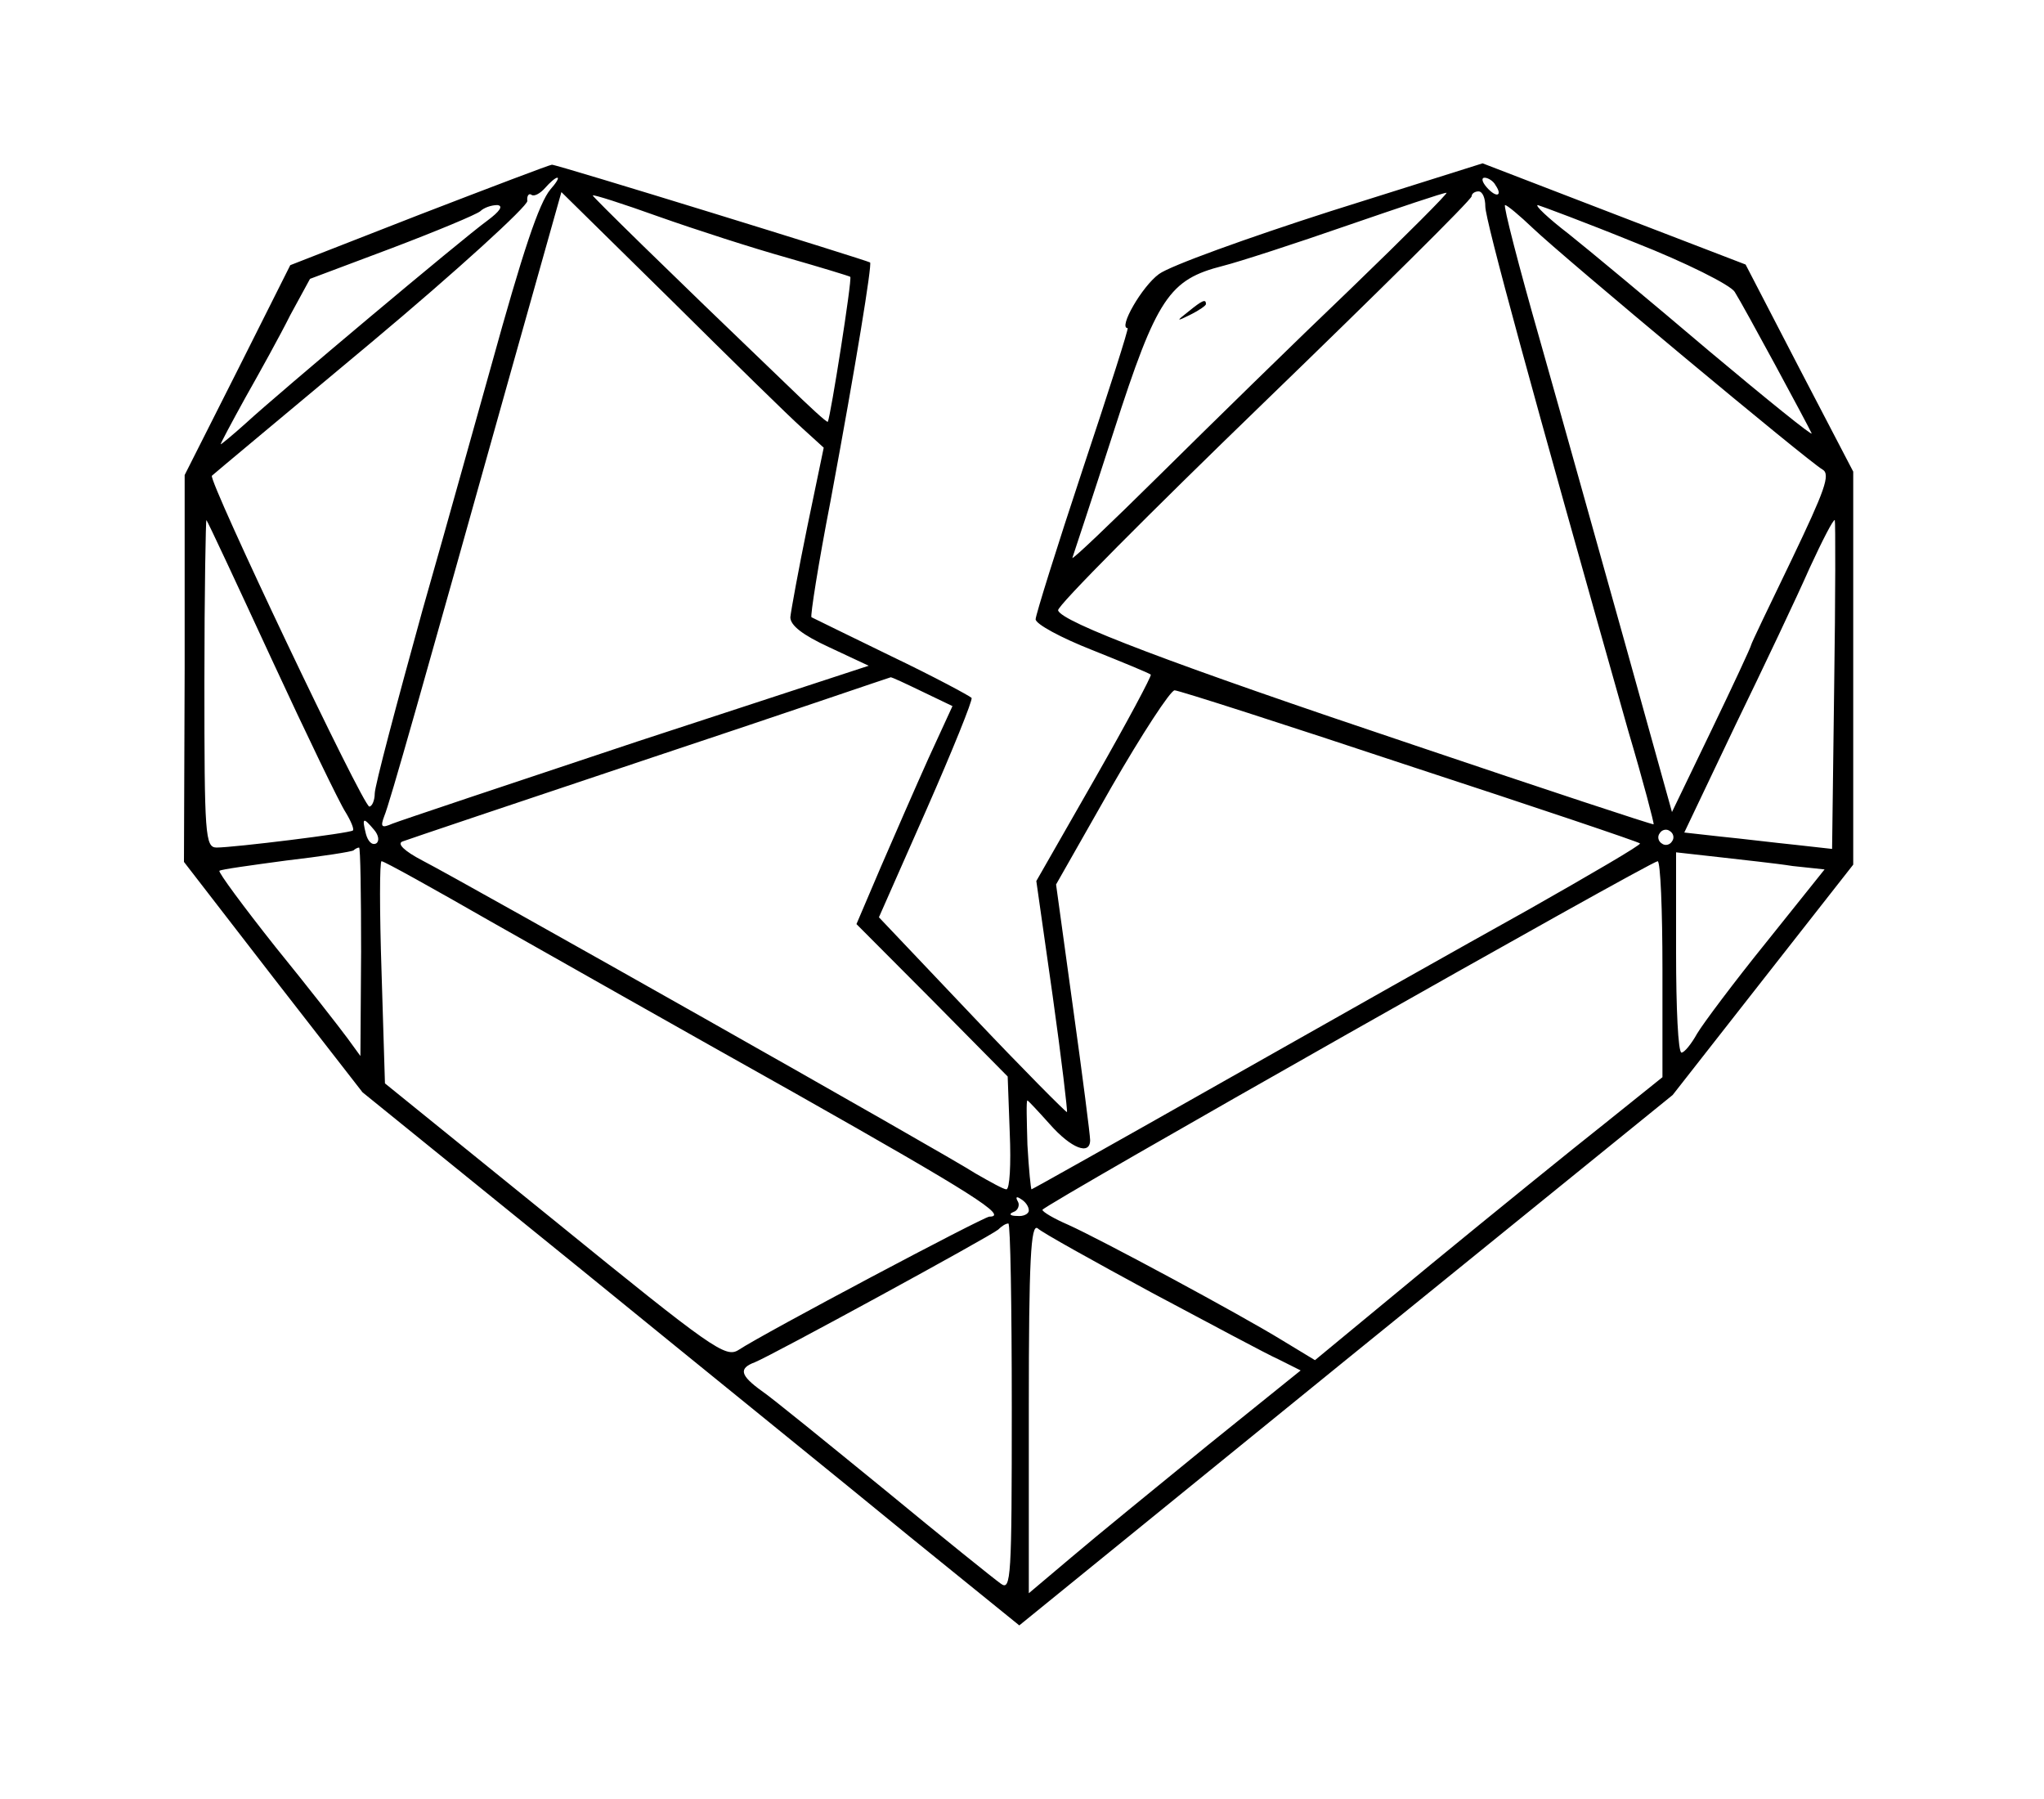 <?xml version="1.0" encoding="UTF-8"?>
<svg xmlns="http://www.w3.org/2000/svg" xmlns:xlink="http://www.w3.org/1999/xlink" width="150pt" height="132pt" viewBox="0 0 150 132" version="1.1">
<g id="surface1">
<path style=" stroke:none;fill-rule:nonzero;fill:rgb(0%,0%,0%);fill-opacity:1;" d="M 30.801 15.746 L 21.301 19.457 L 17.449 27.133 L 13.551 34.855 L 13.551 49.047 L 13.5 63.242 L 20.051 71.719 L 26.602 80.145 L 42.699 93.184 C 51.5 100.355 62.352 109.129 66.75 112.742 L 74.801 119.262 L 98.75 99.801 L 122.75 80.344 L 129.352 71.918 L 136 63.441 L 136 34.605 L 132.051 27.031 L 128.102 19.41 L 118.449 15.699 L 108.801 11.984 L 97.648 15.496 C 91.551 17.453 85.852 19.508 85.051 20.109 C 83.801 21.016 82.051 24.074 82.75 24.074 C 82.852 24.074 81.352 28.738 79.449 34.453 C 77.551 40.172 76 45.137 76 45.438 C 76 45.789 77.852 46.793 80.148 47.695 C 82.398 48.598 84.352 49.398 84.449 49.5 C 84.551 49.551 82.699 53.012 80.352 57.125 L 76.051 64.645 L 77.25 73.07 C 77.898 77.684 78.352 81.547 78.301 81.598 C 78.25 81.648 75.102 78.488 71.352 74.527 L 64.5 67.305 L 68 59.379 C 69.898 55.066 71.398 51.355 71.301 51.207 C 71.148 51.055 68.551 49.652 65.398 48.145 C 62.301 46.641 59.648 45.336 59.551 45.289 C 59.449 45.238 60.051 41.375 60.949 36.762 C 62.852 26.531 64 19.41 63.852 19.258 C 63.648 19.109 40.75 12.035 40.5 12.086 C 40.352 12.086 36 13.742 30.801 15.746 Z M 40.398 13.891 C 39.551 14.895 38.352 18.508 36.051 26.832 C 35.199 29.84 32.949 37.965 31 44.785 C 29.102 51.656 27.5 57.676 27.5 58.227 C 27.5 58.727 27.301 59.18 27.102 59.18 C 26.648 59.18 15.25 35.207 15.551 34.906 C 15.648 34.805 20.949 30.391 27.25 25.125 C 33.602 19.809 38.699 15.145 38.699 14.746 C 38.648 14.395 38.801 14.145 39 14.293 C 39.199 14.445 39.648 14.191 40 13.793 C 40.352 13.391 40.75 13.039 40.898 13.039 C 41.051 13.039 40.801 13.441 40.398 13.891 Z M 109.75 13.59 C 110.301 14.395 109.801 14.543 109.102 13.742 C 108.75 13.34 108.699 13.039 108.949 13.039 C 109.199 13.039 109.602 13.289 109.75 13.59 Z M 58.852 31.395 L 60.449 32.848 L 59.25 38.617 C 58.602 41.777 58.051 44.785 58 45.289 C 58 45.891 58.898 46.59 60.852 47.492 L 63.75 48.848 L 46.75 54.414 C 37.398 57.523 29.301 60.234 28.801 60.434 C 28 60.785 27.898 60.684 28.199 59.883 C 28.602 58.93 30.949 50.602 37.5 27.234 L 41.199 14.094 L 49.25 22.016 C 53.648 26.379 57.949 30.594 58.852 31.395 Z M 57.75 18.906 C 60.199 19.609 62.352 20.262 62.398 20.312 C 62.551 20.461 60.949 30.594 60.75 30.945 C 60.699 31.043 59.352 29.789 57.699 28.184 C 48.699 19.559 43.5 14.445 43.5 14.344 C 43.5 14.242 45.699 14.945 48.352 15.898 C 51.051 16.852 55.25 18.207 57.75 18.906 Z M 99.148 21.164 C 95.051 25.074 88.75 31.246 85.102 34.855 C 81.449 38.465 78.602 41.176 78.699 40.926 C 78.801 40.625 80.199 36.41 81.75 31.598 C 84.898 21.816 85.801 20.512 89.75 19.508 C 90.949 19.207 95.102 17.855 98.852 16.551 C 102.648 15.246 105.898 14.145 106.148 14.145 C 106.352 14.094 103.199 17.254 99.148 21.164 Z M 109 15.145 C 109 16.148 112.398 28.586 119.5 53.664 C 120.602 57.375 121.398 60.434 121.352 60.484 C 121.301 60.535 113.398 57.926 103.75 54.664 C 85.949 48.699 77.898 45.637 77.648 44.785 C 77.551 44.484 84.352 37.664 92.75 29.539 C 101.148 21.414 108 14.645 108 14.395 C 108 14.191 108.25 14.043 108.5 14.043 C 108.801 14.043 109 14.543 109 15.145 Z M 35.75 16.199 C 33.949 17.504 20.449 28.836 18.051 31.043 C 17.102 31.898 16.25 32.598 16.199 32.598 C 16.148 32.598 16.949 31.094 18 29.188 C 19.051 27.332 20.551 24.625 21.301 23.121 L 22.75 20.461 L 28.75 18.207 C 32.051 16.953 34.949 15.746 35.25 15.496 C 35.5 15.246 36.051 15.047 36.5 15.047 C 36.949 15.098 36.699 15.496 35.75 16.199 Z M 112.5 16.75 C 114.699 18.855 132.75 33.902 133.75 34.453 C 134.352 34.805 133.898 36.008 131.5 41.023 C 129.852 44.434 128.5 47.242 128.5 47.344 C 128.5 47.445 127.199 50.254 125.602 53.562 L 122.699 59.582 L 119.25 47.191 C 117.352 40.422 114.551 30.391 113 24.926 C 111.449 19.508 110.301 15.047 110.449 15.047 C 110.602 15.047 111.5 15.797 112.5 16.75 Z M 120 17.805 C 123.699 19.258 127 20.914 127.301 21.414 C 128 22.52 132.648 31.145 132.949 31.797 C 133.051 32.047 129.699 29.34 125.449 25.777 C 121.199 22.168 116.551 18.305 115.102 17.152 C 113.602 16 112.602 15.047 112.852 15.047 C 113.051 15.098 116.301 16.301 120 17.805 Z M 19.949 48.398 C 22.5 53.914 24.949 58.98 25.352 59.582 C 25.75 60.234 26 60.836 25.898 60.934 C 25.699 61.137 17.148 62.188 15.898 62.188 C 15.051 62.188 15 61.285 15 50.051 C 15 43.383 15.102 38.066 15.148 38.164 C 15.25 38.266 17.398 42.879 19.949 48.398 Z M 134.602 50.352 L 134.449 62.289 L 131.75 61.988 C 130.25 61.836 127.801 61.535 126.301 61.387 L 123.602 61.086 L 127.352 53.211 C 129.449 48.898 131.898 43.734 132.801 41.676 C 133.75 39.621 134.551 38.066 134.648 38.164 C 134.699 38.266 134.699 43.734 134.602 50.352 Z M 67.699 50.754 L 69.898 51.809 L 68.148 55.617 C 67.199 57.727 65.648 61.285 64.648 63.594 L 62.852 67.805 L 68.398 73.371 L 73.949 78.988 L 74.102 83.152 C 74.199 85.41 74.102 87.266 73.852 87.266 C 73.648 87.266 72.648 86.711 71.602 86.109 C 69.449 84.707 34.199 64.797 31 63.141 C 29.648 62.438 29.102 61.887 29.551 61.738 C 29.949 61.586 38.148 58.828 47.75 55.617 C 57.398 52.41 65.301 49.699 65.352 49.699 C 65.398 49.652 66.449 50.152 67.699 50.754 Z M 103.5 56.219 C 112.699 59.23 120.301 61.789 120.352 61.887 C 120.449 61.988 116.75 64.145 112.148 66.754 C 107.551 69.309 97.5 74.977 89.801 79.34 C 82.102 83.703 75.75 87.266 75.699 87.266 C 75.648 87.266 75.5 85.809 75.398 84.004 C 75.352 82.199 75.301 80.746 75.398 80.746 C 75.449 80.746 76.199 81.547 77.051 82.5 C 78.602 84.254 80 84.809 80 83.652 C 80 83.301 79.449 78.988 78.75 73.973 L 77.5 64.898 L 81.551 57.773 C 83.801 53.863 85.898 50.652 86.199 50.652 C 86.5 50.652 94.301 53.16 103.5 56.219 Z M 27.449 60.883 C 27.801 61.285 27.852 61.738 27.602 61.887 C 27.301 62.039 27 61.738 26.852 61.184 C 26.551 59.98 26.648 59.93 27.449 60.883 Z M 122.699 61.738 C 122.551 61.988 122.199 62.09 121.949 61.887 C 121.699 61.738 121.602 61.387 121.801 61.137 C 121.949 60.883 122.301 60.785 122.551 60.984 C 122.801 61.137 122.898 61.484 122.699 61.738 Z M 26.5 69.812 L 26.449 77.484 L 25.5 76.18 C 24.949 75.43 22.602 72.418 20.199 69.461 C 17.852 66.5 16 63.992 16.102 63.895 C 16.199 63.793 18.398 63.492 21 63.141 C 23.602 62.84 25.852 62.488 25.949 62.391 C 26.051 62.289 26.25 62.188 26.352 62.188 C 26.449 62.188 26.5 65.648 26.5 69.812 Z M 131.551 63.543 L 133.898 63.793 L 129.602 69.16 C 127.25 72.07 125 75.078 124.551 75.828 C 124.102 76.633 123.602 77.234 123.398 77.234 C 123.148 77.234 123 73.926 123 69.91 L 123 62.539 L 126.148 62.891 C 127.852 63.09 130.301 63.344 131.551 63.543 Z M 36 67.605 C 40.25 70.012 50.352 75.73 58.398 80.242 C 71.352 87.566 74.051 89.27 72.602 89.27 C 72.199 89.27 56.102 97.797 54.199 99.051 C 53.25 99.652 52.301 99 40.699 89.57 L 28.25 79.492 L 28 71.316 C 27.852 66.852 27.852 63.191 28 63.191 C 28.199 63.191 31.801 65.199 36 67.605 Z M 122 71.117 L 122 79.039 L 117.75 82.449 C 115.398 84.305 109.648 88.969 105 92.781 L 96.5 99.801 L 94.102 98.348 C 91 96.441 80.75 90.926 78.398 89.871 C 77.352 89.422 76.5 88.918 76.5 88.77 C 76.5 88.469 121.051 63.242 121.648 63.191 C 121.852 63.191 122 66.754 122 71.117 Z M 75.5 88.82 C 75.5 89.07 75.102 89.27 74.648 89.219 C 74.102 89.219 74 89.07 74.398 88.918 C 74.699 88.82 74.852 88.418 74.699 88.168 C 74.5 87.816 74.602 87.766 74.898 87.965 C 75.25 88.168 75.5 88.52 75.5 88.82 Z M 74.25 103.312 C 74.25 115.75 74.199 116.754 73.449 116.203 C 72.949 115.852 69.148 112.793 64.949 109.332 C 60.699 105.871 56.648 102.562 55.898 102.059 C 54.301 100.906 54.199 100.402 55.398 99.953 C 56.648 99.453 72.648 90.727 73.25 90.223 C 73.5 89.973 73.801 89.773 74 89.773 C 74.148 89.773 74.25 95.84 74.25 103.312 Z M 84.5 94.836 C 88.75 97.094 92.949 99.352 93.852 99.754 L 95.449 100.555 L 88.602 106.07 C 84.852 109.129 80.352 112.793 78.648 114.246 L 75.5 116.902 L 75.5 103.262 C 75.5 92.43 75.648 89.773 76.148 90.125 C 76.449 90.426 80.25 92.531 84.5 94.836 Z M 84.5 94.836 "/>
<path style=" stroke:none;fill-rule:nonzero;fill:rgb(0%,0%,0%);fill-opacity:1;" d="M 87.199 22.871 C 86.301 23.57 86.301 23.621 87.398 23.07 C 88 22.77 88.5 22.418 88.5 22.316 C 88.5 21.918 88.25 22.016 87.199 22.871 Z M 87.199 22.871 "/>
</g>
</svg>
